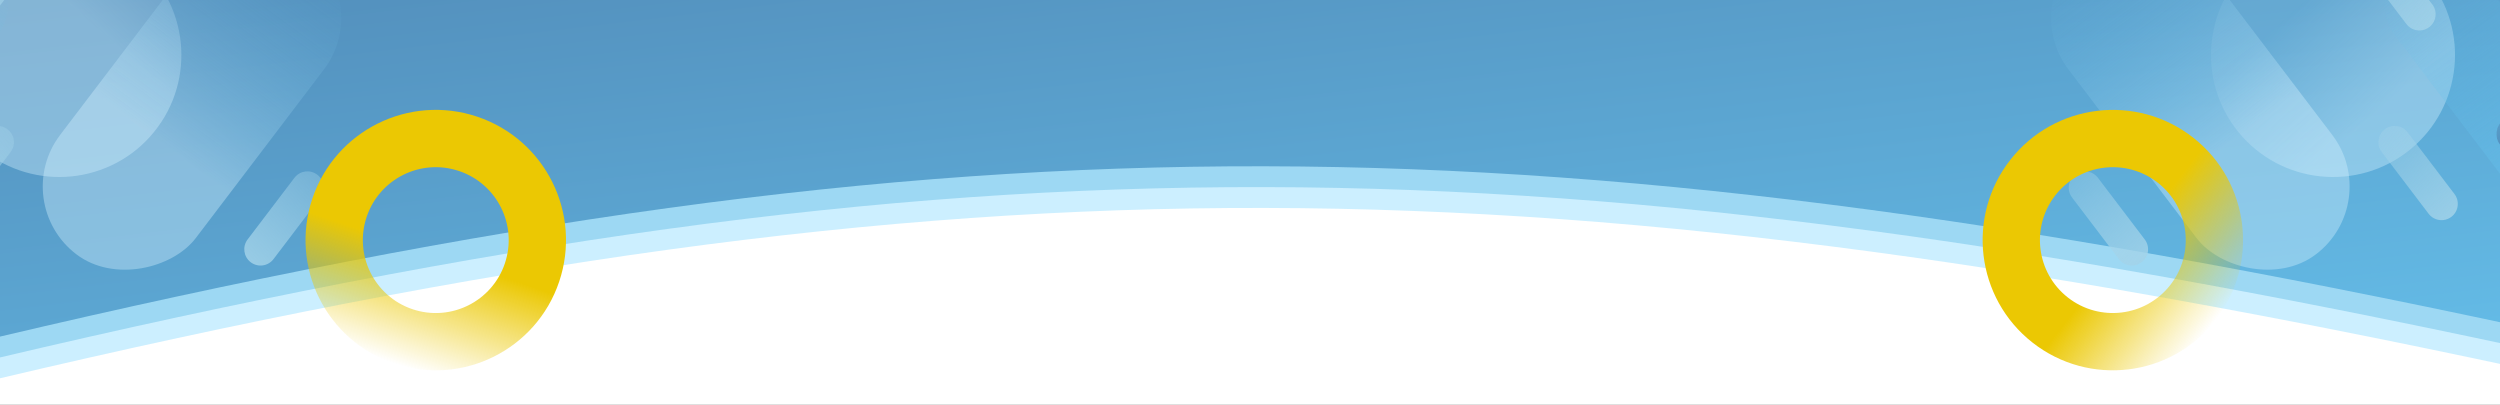 <svg width="1440" height="233" viewBox="0 0 1440 233" fill="none" xmlns="http://www.w3.org/2000/svg">
<rect x="0" y="0" width="1440" height="233" fill="#808080" stroke="none"/>
<g clip-path="url(#clip0_755_1178)">
<rect width="1440" height="233" fill="white"/>
<path d="M1479 218C886.86 88.86 562.504 85.2 -0.5 218L-28 -197H1479V218Z" fill="#CCEFFF"/>
<path d="M1479 206C886.86 76.86 562.504 73.2 -0.5 206L-28 -209H1479V206Z" fill="#9DD8F3"/>
<path d="M1479 194C886.86 64.86 562.504 61.2 -0.5 194L-28 -221H1479V194Z" fill="url(#paint0_linear_755_1178)"/>
<mask id="mask0_755_1178" style="mask-type:alpha" maskUnits="userSpaceOnUse" x="1138" y="-68" width="335" height="335">
<circle cx="1305.5" cy="99.501" r="166.689" transform="rotate(92.392 1305.5 99.501)" fill="url(#paint1_linear_755_1178)"/>
</mask>
<g mask="url(#mask0_755_1178)">
<circle cx="1343.81" cy="31.684" r="70.276" transform="rotate(-129.182 1343.81 31.684)" fill="url(#paint2_linear_755_1178)" fill-opacity="0.38"/>
<rect x="1373.07" y="116.795" width="98.172" height="220.128" rx="49.086" transform="rotate(142.775 1373.07 116.795)" fill="url(#paint3_linear_755_1178)" fill-opacity="0.38"/>
<rect x="1531.53" y="121.57" width="59.874" height="202.459" rx="29.937" transform="rotate(142.775 1531.53 121.57)" fill="url(#paint4_linear_755_1178)" fill-opacity="0.38"/>
<path d="M1220.47 149.257C1223.6 153.376 1229.47 154.178 1233.59 151.049C1237.71 147.92 1238.51 142.045 1235.38 137.926L1208.4 102.407C1205.27 98.289 1199.39 97.486 1195.28 100.615C1191.16 103.744 1190.36 109.62 1193.48 113.738L1220.47 149.257Z" fill="url(#paint5_linear_755_1178)"/>
<path d="M1386.09 13.845C1389.22 17.964 1395.09 18.766 1399.21 15.637C1403.33 12.508 1404.13 6.633 1401 2.514L1374.02 -33.005C1370.89 -37.123 1365.01 -37.926 1360.89 -34.797C1356.78 -31.668 1355.97 -25.792 1359.1 -21.674L1386.09 13.845Z" fill="url(#paint6_linear_755_1178)"/>
<path d="M1398.87 123.105C1402 127.224 1407.87 128.026 1411.99 124.897C1416.11 121.768 1416.91 115.893 1413.79 111.774L1386.8 76.255C1383.67 72.136 1377.8 71.334 1373.68 74.463C1369.56 77.592 1368.76 83.467 1371.89 87.586L1398.87 123.105Z" fill="url(#paint7_linear_755_1178)"/>
<rect width="18.731" height="63.338" rx="9.366" transform="matrix(0.796 -0.605 -0.605 -0.796 1472.32 125.736)" fill="url(#paint8_linear_755_1178)"/>
</g>
<mask id="mask1_755_1178" style="mask-type:alpha" maskUnits="userSpaceOnUse" x="-95" y="-68" width="335" height="335">
<circle r="166.689" transform="matrix(0.042 0.999 0.999 -0.042 72.5 99.501)" fill="url(#paint9_linear_755_1178)"/>
</mask>
<g mask="url(#mask1_755_1178)">
<circle r="70.276" transform="matrix(0.632 -0.775 -0.775 -0.632 34.192 31.684)" fill="url(#paint10_linear_755_1178)" fill-opacity="0.38"/>
<rect width="98.172" height="220.128" rx="49.086" transform="matrix(0.796 0.605 0.605 -0.796 4.932 116.795)" fill="url(#paint11_linear_755_1178)" fill-opacity="0.38"/>
<rect width="59.874" height="202.459" rx="29.937" transform="matrix(0.796 0.605 0.605 -0.796 -153.527 121.57)" fill="url(#paint12_linear_755_1178)" fill-opacity="0.38"/>
<path d="M157.532 149.257C154.403 153.376 148.527 154.178 144.409 151.049C140.29 147.92 139.488 142.045 142.617 137.926L169.601 102.407C172.73 98.289 178.606 97.486 182.724 100.615C186.843 103.744 187.645 109.62 184.516 113.738L157.532 149.257Z" fill="url(#paint13_linear_755_1178)"/>
<path d="M-8.087 13.845C-11.216 17.964 -17.092 18.766 -21.21 15.637C-25.329 12.508 -26.131 6.633 -23.002 2.514L3.982 -33.005C7.111 -37.123 12.987 -37.926 17.105 -34.797C21.224 -31.668 22.026 -25.792 18.897 -21.674L-8.087 13.845Z" fill="url(#paint14_linear_755_1178)"/>
<path d="M-20.87 123.105C-24 127.224 -29.875 128.026 -33.994 124.897C-38.112 121.768 -38.914 115.893 -35.785 111.774L-8.801 76.255C-5.672 72.136 0.203 71.334 4.322 74.463C8.441 77.592 9.243 83.467 6.114 87.586L-20.87 123.105Z" fill="url(#paint15_linear_755_1178)"/>
</g>
<path fill-rule="evenodd" clip-rule="evenodd" d="M1275.99 184.623C1301.57 152.044 1295.9 104.897 1263.32 79.316C1230.74 53.736 1183.59 59.409 1158.01 91.988C1132.43 124.566 1138.11 171.714 1170.69 197.294C1203.26 222.874 1250.41 217.201 1275.99 184.623ZM1250.04 164.243C1264.36 145.999 1261.18 119.597 1242.94 105.272C1224.7 90.947 1198.29 94.124 1183.97 112.368C1169.64 130.612 1172.82 157.014 1191.06 171.339C1209.31 185.664 1235.71 182.487 1250.04 164.243Z" fill="url(#paint16_linear_755_1178)"/>
<path fill-rule="evenodd" clip-rule="evenodd" d="M227.083 209.389C266.341 222.6 308.876 201.484 322.086 162.225C335.297 122.967 314.181 80.433 274.922 67.222C235.664 54.012 193.13 75.128 179.919 114.386C166.709 153.644 187.825 196.179 227.083 209.389ZM237.608 178.113C259.592 185.511 283.412 173.686 290.81 151.701C298.207 129.717 286.382 105.897 264.398 98.499C242.413 91.102 218.594 102.927 211.196 124.911C203.798 146.896 215.623 170.715 237.608 178.113Z" fill="url(#paint17_linear_755_1178)"/>
</g>
<defs>
<linearGradient id="paint0_linear_755_1178" x1="725" y1="336.5" x2="673" y2="-102.5" gradientUnits="userSpaceOnUse">
<stop stop-color="#66C2ED"/>
<stop offset="1" stop-color="#528CB9"/>
</linearGradient>
<linearGradient id="paint1_linear_755_1178" x1="1391.27" y1="37.52" x2="889.011" y2="414.254" gradientUnits="userSpaceOnUse">
<stop stop-color="#2F3161"/>
<stop offset="1" stop-color="#66C2ED"/>
</linearGradient>
<linearGradient id="paint2_linear_755_1178" x1="1234.01" y1="26.457" x2="1377.32" y2="19.691" gradientUnits="userSpaceOnUse">
<stop offset="0.474" stop-color="#D6F2FF"/>
<stop offset="1" stop-color="#D6F2FF" stop-opacity="0.22"/>
</linearGradient>
<linearGradient id="paint3_linear_755_1178" x1="1427.85" y1="197.194" x2="1425.42" y2="336.98" gradientUnits="userSpaceOnUse">
<stop stop-color="#D6F2FF"/>
<stop offset="1" stop-color="#66C2ED" stop-opacity="0"/>
</linearGradient>
<linearGradient id="paint4_linear_755_1178" x1="1564.94" y1="195.516" x2="1561.57" y2="324.032" gradientUnits="userSpaceOnUse">
<stop stop-color="#66C2ED"/>
<stop offset="1" stop-color="#66C2ED" stop-opacity="0"/>
</linearGradient>
<linearGradient id="paint5_linear_755_1178" x1="1248" y1="168.098" x2="1181.01" y2="89.208" gradientUnits="userSpaceOnUse">
<stop stop-color="#A3D3E9"/>
<stop offset="1" stop-color="#A3D3E9" stop-opacity="0.25"/>
</linearGradient>
<linearGradient id="paint6_linear_755_1178" x1="1413.61" y1="32.685" x2="1346.63" y2="-46.204" gradientUnits="userSpaceOnUse">
<stop stop-color="#A3D3E9"/>
<stop offset="1" stop-color="#A3D3E9" stop-opacity="0.25"/>
</linearGradient>
<linearGradient id="paint7_linear_755_1178" x1="1426.4" y1="141.945" x2="1359.42" y2="63.056" gradientUnits="userSpaceOnUse">
<stop stop-color="#A3D3E9"/>
<stop offset="1" stop-color="#A3D3E9" stop-opacity="0.25"/>
</linearGradient>
<linearGradient id="paint8_linear_755_1178" x1="10.522" y1="-22.288" x2="4.91" y2="81.048" gradientUnits="userSpaceOnUse">
<stop stop-color="#2F3161"/>
<stop offset="1" stop-color="#2F3161" stop-opacity="0"/>
</linearGradient>
<linearGradient id="paint9_linear_755_1178" x1="252.46" y1="104.709" x2="-249.799" y2="481.443" gradientUnits="userSpaceOnUse">
<stop stop-color="#2F3161"/>
<stop offset="1" stop-color="#66C2ED"/>
</linearGradient>
<linearGradient id="paint10_linear_755_1178" x1="-39.524" y1="65.049" x2="103.789" y2="58.283" gradientUnits="userSpaceOnUse">
<stop offset="0.474" stop-color="#D6F2FF"/>
<stop offset="1" stop-color="#D6F2FF" stop-opacity="0.22"/>
</linearGradient>
<linearGradient id="paint11_linear_755_1178" x1="54.778" y1="80.399" x2="52.347" y2="220.185" gradientUnits="userSpaceOnUse">
<stop stop-color="#D6F2FF"/>
<stop offset="1" stop-color="#66C2ED" stop-opacity="0"/>
</linearGradient>
<linearGradient id="paint12_linear_755_1178" x1="33.408" y1="73.945" x2="30.038" y2="202.462" gradientUnits="userSpaceOnUse">
<stop stop-color="#66C2ED"/>
<stop offset="1" stop-color="#66C2ED" stop-opacity="0"/>
</linearGradient>
<linearGradient id="paint13_linear_755_1178" x1="130.005" y1="168.098" x2="196.986" y2="89.208" gradientUnits="userSpaceOnUse">
<stop stop-color="#A3D3E9"/>
<stop offset="1" stop-color="#A3D3E9" stop-opacity="0.25"/>
</linearGradient>
<linearGradient id="paint14_linear_755_1178" x1="-35.614" y1="32.685" x2="31.367" y2="-46.204" gradientUnits="userSpaceOnUse">
<stop stop-color="#A3D3E9"/>
<stop offset="1" stop-color="#A3D3E9" stop-opacity="0.25"/>
</linearGradient>
<linearGradient id="paint15_linear_755_1178" x1="-48.397" y1="141.945" x2="18.584" y2="63.056" gradientUnits="userSpaceOnUse">
<stop stop-color="#A3D3E9"/>
<stop offset="1" stop-color="#A3D3E9" stop-opacity="0.25"/>
</linearGradient>
<linearGradient id="paint16_linear_755_1178" x1="1158.01" y1="91.988" x2="1275.99" y2="184.623" gradientUnits="userSpaceOnUse">
<stop offset="0.552" stop-color="#EBC803"/>
<stop offset="1" stop-color="#EBC803" stop-opacity="0"/>
</linearGradient>
<linearGradient id="paint17_linear_755_1178" x1="274.922" y1="67.222" x2="227.083" y2="209.389" gradientUnits="userSpaceOnUse">
<stop offset="0.552" stop-color="#EBC803"/>
<stop offset="1" stop-color="#EBC803" stop-opacity="0"/>
</linearGradient>
<clipPath id="clip0_755_1178">
<rect width="1440" height="233" fill="white"/>
</clipPath>
</defs>
</svg>
